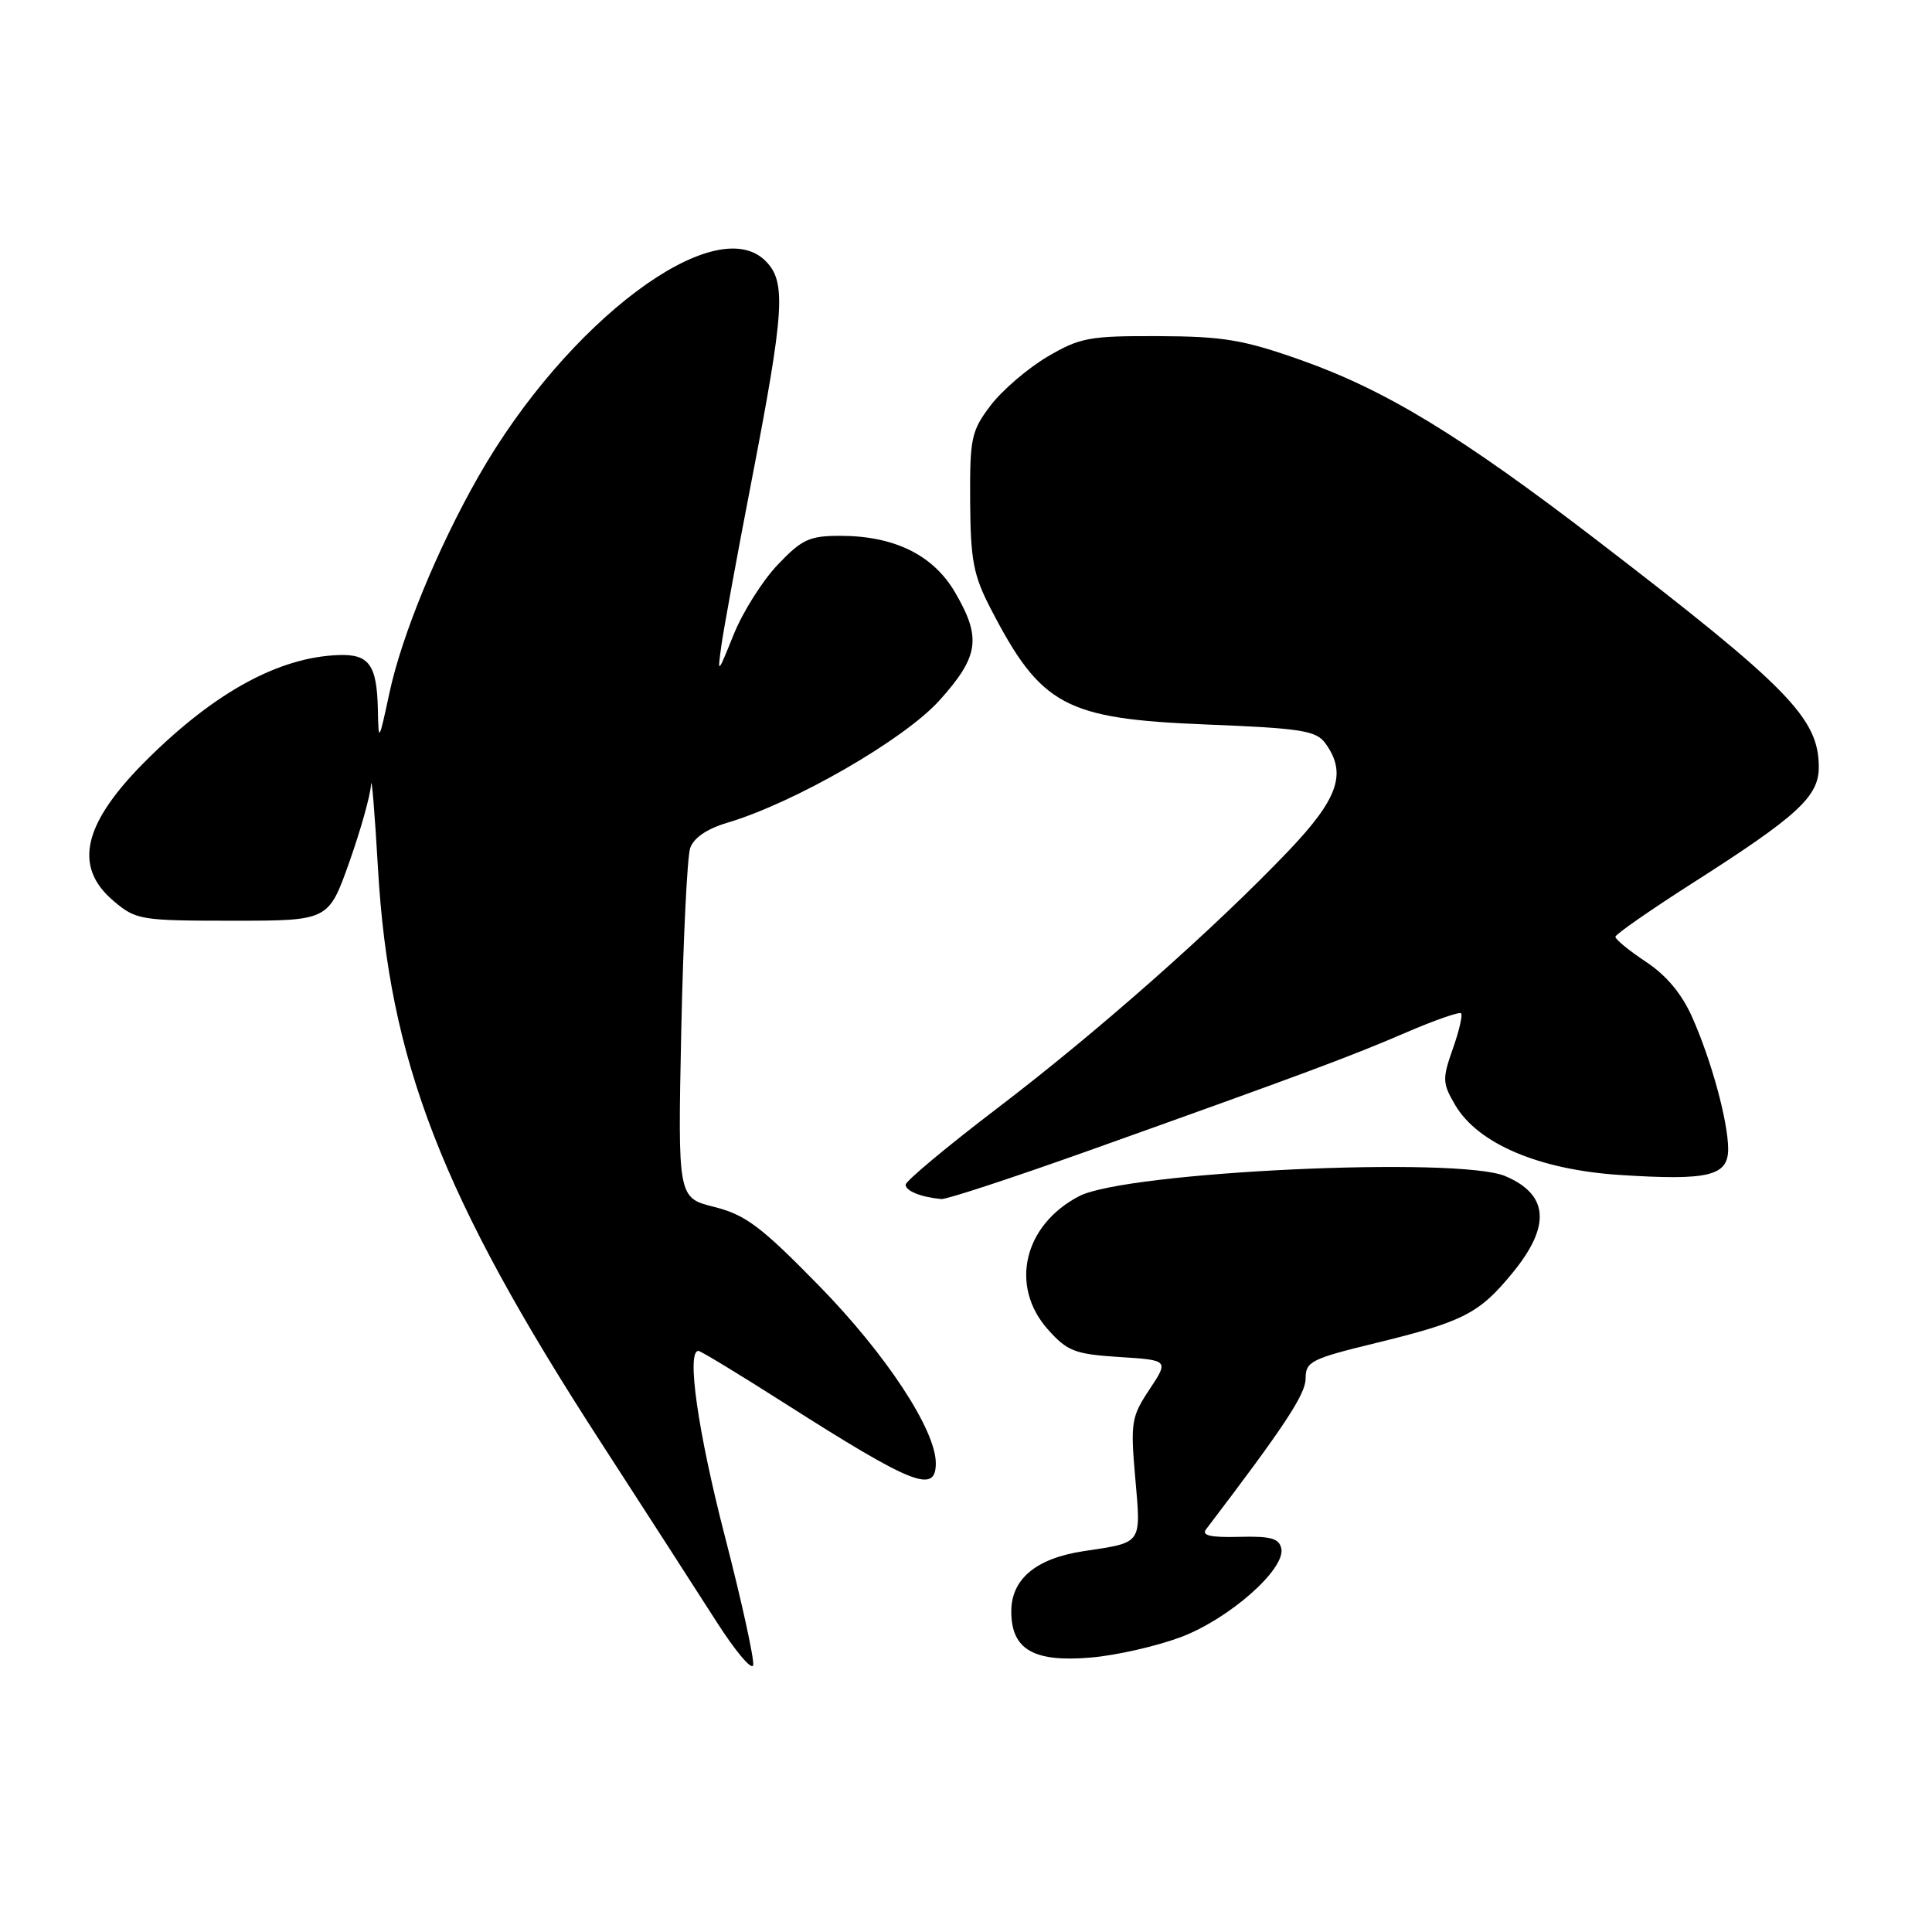 <?xml version="1.0" encoding="UTF-8" standalone="no"?>
<!DOCTYPE svg PUBLIC "-//W3C//DTD SVG 1.1//EN" "http://www.w3.org/Graphics/SVG/1.1/DTD/svg11.dtd" >
<svg xmlns="http://www.w3.org/2000/svg" xmlns:xlink="http://www.w3.org/1999/xlink" version="1.1" viewBox="0 0 256 256">
 <g >
 <path fill="currentColor"
d=" M 96.05 203.57 C 92.47 189.71 90.94 179.00 92.54 179.00 C 92.84 179.00 97.98 182.12 103.97 185.94 C 120.97 196.77 124.00 197.97 124.00 193.89 C 124.00 189.46 117.39 179.42 108.50 170.34 C 100.83 162.50 98.78 160.97 94.66 159.93 C 89.81 158.72 89.81 158.72 90.27 136.61 C 90.53 124.45 91.06 113.55 91.45 112.38 C 91.91 111.03 93.66 109.83 96.33 109.03 C 105.25 106.39 119.82 97.99 124.48 92.81 C 129.73 86.97 130.08 84.52 126.53 78.46 C 123.64 73.53 118.49 71.00 111.32 71.00 C 107.25 71.00 106.25 71.46 103.04 74.84 C 101.03 76.95 98.41 81.11 97.21 84.09 C 95.08 89.38 95.05 89.41 95.59 85.50 C 95.90 83.30 97.67 73.62 99.53 64.00 C 103.97 41.02 104.20 37.35 101.43 34.57 C 94.73 27.87 75.09 42.62 63.41 63.11 C 58.02 72.56 53.24 84.18 51.61 91.78 C 50.19 98.38 50.16 98.42 50.07 94.00 C 49.94 88.07 48.90 86.64 44.83 86.80 C 37.01 87.09 28.62 91.64 19.70 100.43 C 11.00 108.99 9.59 114.79 15.08 119.41 C 18.03 121.90 18.65 122.00 30.84 122.00 C 43.53 122.00 43.53 122.00 46.28 114.25 C 47.79 109.99 49.08 105.38 49.16 104.00 C 49.24 102.62 49.65 107.58 50.08 115.00 C 51.54 140.55 58.51 158.53 79.54 191.00 C 85.41 200.07 92.31 210.77 94.86 214.76 C 97.41 218.76 99.63 221.40 99.80 220.64 C 99.96 219.88 98.28 212.19 96.05 203.57 Z  M 156.43 216.94 C 162.84 214.54 170.34 207.94 169.78 205.19 C 169.50 203.84 168.38 203.53 164.19 203.64 C 160.40 203.74 159.18 203.46 159.81 202.64 C 170.15 189.06 173.00 184.75 173.00 182.67 C 173.00 180.41 173.72 180.05 182.25 177.97 C 193.90 175.13 196.00 174.06 200.42 168.66 C 205.52 162.44 205.21 158.30 199.48 155.85 C 193.26 153.19 149.29 155.25 143.01 158.49 C 135.64 162.31 133.73 170.43 138.87 176.18 C 141.44 179.05 142.42 179.43 148.31 179.81 C 154.88 180.23 154.88 180.23 152.31 184.11 C 149.90 187.74 149.78 188.49 150.43 195.87 C 151.20 204.69 151.42 204.36 143.62 205.53 C 137.29 206.48 134.00 209.22 134.00 213.52 C 134.00 218.58 136.96 220.29 144.57 219.63 C 147.90 219.35 153.24 218.13 156.43 216.94 Z  M 144.23 152.48 C 172.86 142.26 179.02 139.96 186.34 136.80 C 190.10 135.18 193.37 134.04 193.60 134.27 C 193.83 134.50 193.34 136.62 192.50 138.99 C 191.10 142.96 191.13 143.53 192.80 146.39 C 195.80 151.54 203.94 155.00 214.67 155.69 C 226.41 156.45 229.00 155.83 228.99 152.23 C 228.97 148.59 226.79 140.57 224.24 134.82 C 222.87 131.71 220.81 129.24 218.09 127.44 C 215.84 125.95 214.02 124.46 214.05 124.12 C 214.09 123.78 218.69 120.58 224.29 117.00 C 238.21 108.12 241.00 105.55 241.00 101.65 C 240.99 95.17 237.03 91.12 211.72 71.68 C 193.53 57.72 183.63 51.69 172.32 47.69 C 164.76 45.02 162.08 44.57 153.50 44.54 C 144.33 44.50 143.11 44.73 138.78 47.27 C 136.19 48.80 132.82 51.69 131.28 53.70 C 128.70 57.10 128.50 58.01 128.55 66.43 C 128.60 74.22 128.98 76.22 131.25 80.61 C 137.94 93.55 141.11 95.25 159.86 96.00 C 172.43 96.50 174.39 96.81 175.61 98.48 C 178.50 102.44 177.36 105.79 170.75 112.73 C 160.92 123.04 145.45 136.71 132.18 146.82 C 125.48 151.93 120.00 156.50 120.00 156.98 C 120.00 157.81 122.04 158.63 124.73 158.88 C 125.41 158.95 134.18 156.06 144.23 152.48 Z "/>
</g>
</svg>